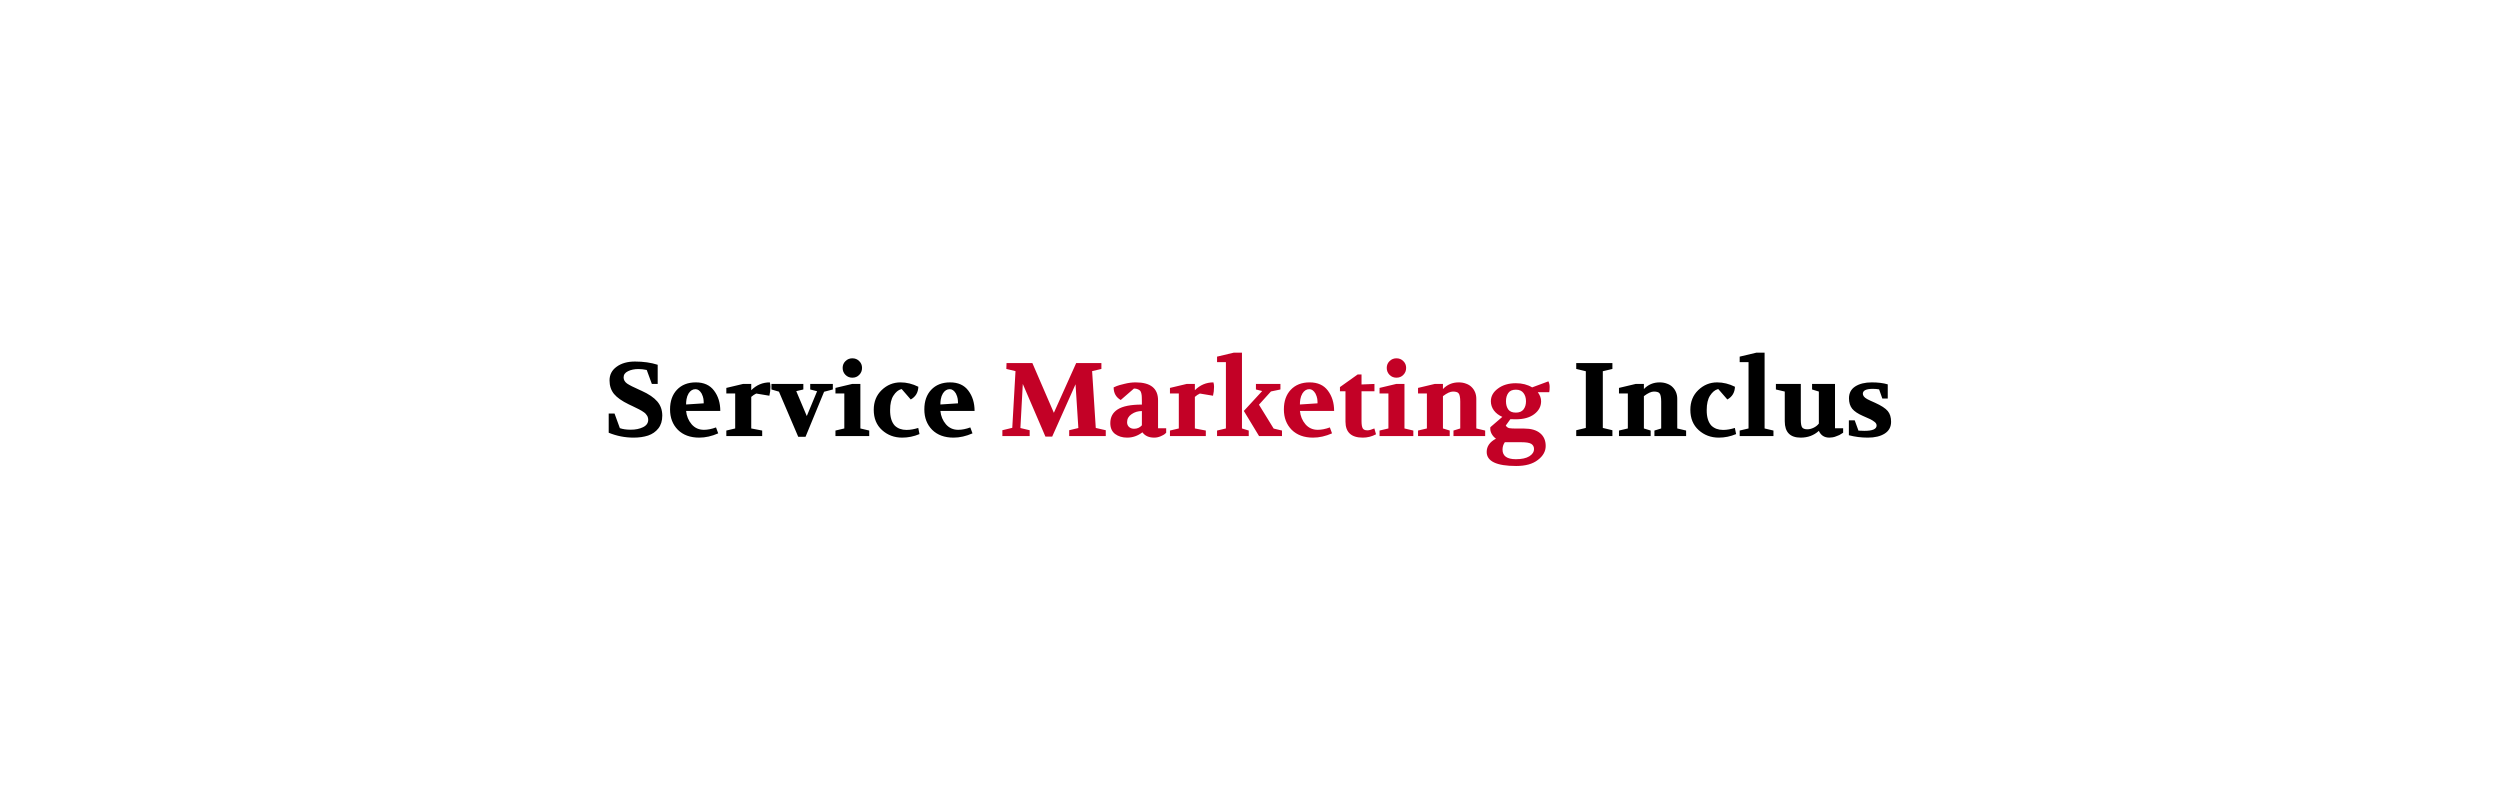 <svg width="1439" height="463" viewBox="0 0 1439 463" fill="none" xmlns="http://www.w3.org/2000/svg">
<path d="M350.368 249.08V238.04H353.728L356.788 246.44C358.468 247.04 360.568 247.34 363.088 247.34C365.808 247.34 368.148 246.86 370.108 245.9C372.108 244.94 373.108 243.52 373.108 241.64C373.108 241.2 373.048 240.78 372.928 240.38C372.848 239.98 372.688 239.6 372.448 239.24C372.208 238.88 371.968 238.56 371.728 238.28C371.488 237.96 371.128 237.64 370.648 237.32C370.168 236.96 369.748 236.68 369.388 236.48C369.028 236.24 368.488 235.94 367.768 235.58C367.088 235.22 365.868 234.62 364.108 233.78L361.948 232.76C357.988 230.84 355.148 228.84 353.428 226.76C351.708 224.64 350.848 222.04 350.848 218.96C350.848 215.68 352.208 213.06 354.928 211.1C357.648 209.1 361.168 208.1 365.488 208.1C370.328 208.1 374.688 208.72 378.568 209.96V221H375.208L372.268 212.96C370.628 212.6 369.048 212.42 367.528 212.42C365.168 212.42 363.148 212.84 361.468 213.68C359.788 214.48 358.948 215.66 358.948 217.22C358.948 218.62 359.608 219.8 360.928 220.76C362.288 221.68 364.688 222.9 368.128 224.42L369.328 224.96C373.408 226.8 376.408 228.84 378.328 231.08C380.248 233.32 381.208 236.04 381.208 239.24C381.208 242.24 380.448 244.7 378.928 246.62C377.448 248.5 375.488 249.86 373.048 250.7C370.608 251.5 367.828 251.9 364.708 251.9C359.748 251.9 354.968 250.96 350.368 249.08ZM385.68 235.64C385.68 230.92 387 227.16 389.64 224.36C392.32 221.52 395.94 220.1 400.5 220.1C405.14 220.1 408.64 221.68 411 224.84C413.4 228 414.6 231.9 414.6 236.54H394.92C395.2 239.5 396.26 242.06 398.1 244.22C399.94 246.34 402.3 247.4 405.18 247.4C407.34 247.4 409.66 246.94 412.14 246.02L413.4 249.44C409.68 251.08 406.04 251.9 402.48 251.9C397.32 251.9 393.22 250.4 390.18 247.4C387.18 244.36 385.68 240.44 385.68 235.64ZM394.92 232.82L405.06 232.16C405.06 231.2 405 230.32 404.88 229.52C404.76 228.68 404.42 227.68 403.86 226.52C402.86 224.84 401.68 224 400.32 224C398.72 224 397.4 224.82 396.36 226.46C395.76 227.46 395.36 228.56 395.16 229.76C394.96 230.96 394.88 231.98 394.92 232.82ZM418.075 251V247.82L423.175 246.62V226.46H418.075V223.28L427.675 221H432.415V224.6C435.415 221.6 438.975 220.1 443.095 220.1C443.335 220.86 443.455 221.7 443.455 222.62C443.455 224.46 443.255 226.18 442.855 227.78L435.295 226.52C434.335 226.96 433.375 227.6 432.415 228.44V246.62L438.715 247.82V251H418.075ZM444.043 224.18V221H462.403V224.18L458.323 225.14L464.383 239.48L470.323 225.2L466.363 224.18V221H479.383V224.18L474.343 225.5L463.663 251.42H459.463L448.363 225.44L444.043 224.18ZM480.888 251V247.82L485.988 246.62V226.46H480.888V223.28L490.488 221H495.228V246.62L500.328 247.82V251H480.888ZM485.028 211.76C485.028 210.2 485.568 208.9 486.648 207.86C487.728 206.78 489.048 206.24 490.608 206.24C492.208 206.24 493.528 206.78 494.568 207.86C495.648 208.9 496.188 210.2 496.188 211.76C496.188 213.36 495.648 214.7 494.568 215.78C493.528 216.86 492.208 217.4 490.608 217.4C489.048 217.4 487.728 216.86 486.648 215.78C485.568 214.7 485.028 213.36 485.028 211.76ZM502.925 235.88C502.925 231.24 504.445 227.46 507.485 224.54C510.565 221.58 514.185 220.1 518.345 220.1C521.825 220.1 525.245 220.94 528.605 222.62C528.485 225.94 527.025 228.38 524.225 229.94L519.065 224H518.705C517.025 224.48 515.545 225.72 514.265 227.72C512.985 229.68 512.345 232.44 512.345 236C512.305 240 513.205 243 515.045 245C516.765 246.64 519.005 247.46 521.765 247.46C522.925 247.46 524.045 247.36 525.125 247.16C526.245 246.96 527.385 246.68 528.545 246.32L529.265 249.86C526.025 251.22 522.705 251.9 519.305 251.9C514.785 251.9 510.925 250.46 507.725 247.58C504.525 244.7 502.925 240.8 502.925 235.88ZM532.047 235.64C532.047 230.92 533.367 227.16 536.007 224.36C538.687 221.52 542.307 220.1 546.867 220.1C551.507 220.1 555.007 221.68 557.367 224.84C559.767 228 560.967 231.9 560.967 236.54H541.287C541.567 239.5 542.627 242.06 544.467 244.22C546.307 246.34 548.667 247.4 551.547 247.4C553.707 247.4 556.027 246.94 558.507 246.02L559.767 249.44C556.047 251.08 552.407 251.9 548.847 251.9C543.687 251.9 539.587 250.4 536.547 247.4C533.547 244.36 532.047 240.44 532.047 235.64ZM541.287 232.82L551.427 232.16C551.427 231.2 551.367 230.32 551.247 229.52C551.127 228.68 550.787 227.68 550.227 226.52C549.227 224.84 548.047 224 546.687 224C545.087 224 543.767 224.82 542.727 226.46C542.127 227.46 541.727 228.56 541.527 229.76C541.327 230.96 541.247 231.98 541.287 232.82ZM907.279 251V247.64L912.799 246.32V213.68L907.279 212.36V209H928.099V212.36L922.579 213.68V246.32L928.099 247.64V251H907.279ZM931.884 251V247.82L936.984 246.62V226.46H931.884V223.28L941.484 221H946.224V223.94C948.664 221.38 951.684 220.1 955.284 220.1C956.844 220.1 958.244 220.34 959.484 220.82C960.764 221.26 961.824 221.9 962.664 222.74C963.544 223.58 964.224 224.58 964.704 225.74C965.184 226.9 965.424 228.16 965.424 229.52V246.62L970.524 247.82V251H952.284V247.82L956.184 246.62V231.2C956.184 229.96 956.104 228.96 955.944 228.2C955.824 227.44 955.604 226.86 955.284 226.46C954.964 226.02 954.524 225.74 953.964 225.62C953.444 225.46 952.784 225.38 951.984 225.38C950.464 225.38 948.544 226.26 946.224 228.02V246.62L950.124 247.82V251H931.884ZM972.964 235.88C972.964 231.24 974.484 227.46 977.524 224.54C980.604 221.58 984.224 220.1 988.384 220.1C991.864 220.1 995.284 220.94 998.644 222.62C998.524 225.94 997.064 228.38 994.264 229.94L989.104 224H988.744C987.064 224.48 985.584 225.72 984.304 227.72C983.024 229.68 982.384 232.44 982.384 236C982.344 240 983.244 243 985.084 245C986.804 246.64 989.044 247.46 991.804 247.46C992.964 247.46 994.084 247.36 995.164 247.16C996.284 246.96 997.424 246.68 998.584 246.32L999.304 249.86C996.064 251.22 992.744 251.9 989.344 251.9C984.824 251.9 980.964 250.46 977.764 247.58C974.564 244.7 972.964 240.8 972.964 235.88ZM1001.36 251V247.82L1006.46 246.62V208.46H1001.36V205.28L1010.96 203H1015.7V246.62L1020.8 247.82V251H1001.36ZM1022.21 224.18V221H1036.55V241.7C1036.55 243.74 1036.79 245.16 1037.27 245.96C1037.79 246.72 1038.81 247.1 1040.33 247.1C1041.49 247.1 1042.69 246.8 1043.93 246.2C1045.17 245.6 1046.17 244.8 1046.93 243.8V225.38L1043.03 224.18V221H1056.23V246.5H1060.91V249.08C1060.03 249.68 1059.31 250.12 1058.75 250.4C1058.23 250.64 1057.63 250.88 1056.95 251.12C1056.31 251.4 1055.63 251.6 1054.91 251.72C1054.23 251.84 1053.59 251.9 1052.99 251.9C1050.11 251.9 1048.09 250.6 1046.93 248C1044.09 250.6 1040.61 251.9 1036.49 251.9C1030.37 251.9 1027.31 248.76 1027.31 242.48V225.38L1022.21 224.18ZM1064.21 250.52V241.94H1067.57L1069.73 247.88C1071.17 247.96 1072.31 248 1073.15 248C1077.83 248 1080.17 246.98 1080.17 244.94C1080.17 244.1 1079.75 243.38 1078.91 242.78C1078.07 242.14 1077.27 241.64 1076.51 241.28C1075.75 240.92 1074.31 240.28 1072.19 239.36C1069.43 238.16 1067.41 236.8 1066.13 235.28C1064.89 233.72 1064.27 231.72 1064.27 229.28C1064.27 226.28 1065.47 224 1067.87 222.44C1070.31 220.88 1073.49 220.1 1077.41 220.1C1080.97 220.1 1084.03 220.48 1086.59 221.24V229.4H1083.47L1081.61 224.12C1080.41 223.92 1079.21 223.82 1078.01 223.82C1074.17 223.82 1072.25 224.76 1072.25 226.64C1072.25 227.12 1072.43 227.62 1072.79 228.14C1073.15 228.66 1073.79 229.18 1074.71 229.7C1075.67 230.22 1077.17 230.92 1079.21 231.8C1082.85 233.44 1085.31 235.04 1086.59 236.6C1087.87 238.12 1088.51 240.18 1088.51 242.78C1088.51 245.74 1087.29 248 1084.85 249.56C1082.41 251.12 1079.17 251.9 1075.13 251.9C1071.33 251.9 1067.69 251.44 1064.21 250.52Z" fill="black"/>
<path d="M576.962 251V247.64L582.662 246.26L584.522 213.62L579.242 212.36L579.362 209H594.242L606.602 237.62L619.442 209H633.962V212.36L628.622 213.62L630.722 246.32L636.482 247.64V251H615.422V247.64L620.702 246.38L619.082 221.18L605.642 251.3H601.742L588.722 221L587.342 246.38L592.682 247.64V251H576.962ZM639.091 243.56C639.091 240.08 640.511 237.44 643.351 235.64C646.231 233.8 650.871 232.88 657.271 232.88V231.08C657.271 229.88 657.251 229.02 657.211 228.5C657.211 227.94 657.131 227.28 656.971 226.52C656.811 225.76 656.571 225.22 656.251 224.9C655.971 224.58 655.531 224.3 654.931 224.06C654.331 223.78 653.591 223.64 652.711 223.64L645.091 230.24C642.371 228.68 641.011 226.26 641.011 222.98L642.811 222.2C643.571 221.88 645.051 221.46 647.251 220.94C649.451 220.38 651.591 220.1 653.671 220.1C662.271 220.1 666.571 223.54 666.571 230.42V246.5H671.251V249.08C671.051 249.28 670.771 249.54 670.411 249.86C670.051 250.18 669.271 250.6 668.071 251.12C666.871 251.64 665.631 251.9 664.351 251.9C661.311 251.9 659.051 250.88 657.571 248.84C654.891 250.88 651.971 251.9 648.811 251.9C646.051 251.9 643.731 251.2 641.851 249.8C640.011 248.4 639.091 246.32 639.091 243.56ZM648.751 243.02C648.751 244.18 649.131 245.1 649.891 245.78C650.691 246.46 651.651 246.8 652.771 246.8C654.571 246.8 656.071 246.14 657.271 244.82V236.6C655.031 236.6 653.051 237.2 651.331 238.4C649.611 239.56 648.751 241.1 648.751 243.02ZM673.427 251V247.82L678.527 246.62V226.46H673.427V223.28L683.027 221H687.767V224.6C690.767 221.6 694.327 220.1 698.447 220.1C698.687 220.86 698.807 221.7 698.807 222.62C698.807 224.46 698.607 226.18 698.207 227.78L690.647 226.52C689.687 226.96 688.727 227.6 687.767 228.44V246.62L694.067 247.82V251H673.427ZM700.535 251V247.82L705.635 246.62V208.46H700.535V205.28L710.135 203H714.875V246.62L718.775 247.82V251H700.535ZM715.955 236.54L726.515 225.08L722.915 224.18V221H737.015V224.18L731.555 225.32L724.655 232.94L733.115 246.68L737.915 247.82V251H724.715L715.955 236.54ZM739 235.64C739 230.92 740.32 227.16 742.96 224.36C745.64 221.52 749.26 220.1 753.82 220.1C758.46 220.1 761.96 221.68 764.32 224.84C766.72 228 767.92 231.9 767.92 236.54H748.24C748.52 239.5 749.58 242.06 751.42 244.22C753.26 246.34 755.62 247.4 758.5 247.4C760.66 247.4 762.98 246.94 765.46 246.02L766.72 249.44C763 251.08 759.36 251.9 755.8 251.9C750.64 251.9 746.54 250.4 743.5 247.4C740.5 244.36 739 240.44 739 235.64ZM748.24 232.82L758.38 232.16C758.38 231.2 758.32 230.32 758.2 229.52C758.08 228.68 757.74 227.68 757.18 226.52C756.18 224.84 755 224 753.64 224C752.04 224 750.72 224.82 749.68 226.46C749.08 227.46 748.68 228.56 748.48 229.76C748.28 230.96 748.2 231.98 748.24 232.82ZM771.276 225.2V222.8L781.476 215.54H783.696V221.3L791.136 221V225.2H783.696V242.36C783.696 244.32 783.916 245.7 784.356 246.5C784.796 247.3 785.696 247.7 787.056 247.7C788.056 247.7 789.396 247.34 791.076 246.62L792.036 249.98C789.636 251.26 787.096 251.9 784.416 251.9C777.776 251.9 774.456 248.82 774.456 242.66V225.2H771.276ZM794.071 251V247.82L799.171 246.62V226.46H794.071V223.28L803.671 221H808.411V246.62L813.511 247.82V251H794.071ZM798.211 211.76C798.211 210.2 798.751 208.9 799.831 207.86C800.911 206.78 802.231 206.24 803.791 206.24C805.391 206.24 806.711 206.78 807.751 207.86C808.831 208.9 809.371 210.2 809.371 211.76C809.371 213.36 808.831 214.7 807.751 215.78C806.711 216.86 805.391 217.4 803.791 217.4C802.231 217.4 800.911 216.86 799.831 215.78C798.751 214.7 798.211 213.36 798.211 211.76ZM816.22 251V247.82L821.32 246.62V226.46H816.22V223.28L825.82 221H830.56V223.94C833 221.38 836.02 220.1 839.62 220.1C841.18 220.1 842.58 220.34 843.82 220.82C845.1 221.26 846.16 221.9 847 222.74C847.88 223.58 848.56 224.58 849.04 225.74C849.52 226.9 849.76 228.16 849.76 229.52V246.62L854.86 247.82V251H836.62V247.82L840.52 246.62V231.2C840.52 229.96 840.44 228.96 840.28 228.2C840.16 227.44 839.94 226.86 839.62 226.46C839.3 226.02 838.86 225.74 838.3 225.62C837.78 225.46 837.12 225.38 836.32 225.38C834.8 225.38 832.88 226.26 830.56 228.02V246.62L834.46 247.82V251H816.22ZM855.74 260.12C855.74 256.92 857.52 254.38 861.08 252.5C860 251.74 859.14 250.76 858.5 249.56C858.26 249.08 858.06 248.52 857.9 247.88C857.78 247.24 857.76 246.58 857.84 245.9L864.74 239.96C862.66 239.04 861.04 237.8 859.88 236.24C858.72 234.64 858.14 232.88 858.14 230.96C858.14 228.08 859.5 225.64 862.22 223.64C864.94 221.6 868.38 220.58 872.54 220.58C876.14 220.58 879.26 221.38 881.9 222.98L891.26 219.5C891.74 220.46 891.98 221.52 891.98 222.68C891.98 224.04 891.9 225.06 891.74 225.74H885.14C886.42 227.42 887.06 229.16 887.06 230.96C887.06 233.92 885.74 236.4 883.1 238.4C880.5 240.36 876.98 241.34 872.54 241.34C871.1 241.34 870.04 241.32 869.36 241.28L866.72 244.94C867.2 245.74 867.86 246.24 868.7 246.44C869.54 246.6 870.96 246.68 872.96 246.68H877.34C881.3 246.68 884.34 247.56 886.46 249.32C888.62 251.08 889.7 253.54 889.7 256.7C889.7 259.78 888.2 262.46 885.2 264.74C882.24 267.06 878.08 268.22 872.72 268.22C861.4 268.22 855.74 265.52 855.74 260.12ZM864.86 258.8C864.86 262.48 867.42 264.32 872.54 264.32C875.9 264.32 878.48 263.76 880.28 262.64C882.08 261.52 882.98 260.12 882.98 258.44C882.98 257.16 882.46 256.18 881.42 255.5C880.38 254.86 878.48 254.54 875.72 254.54H866.18C865.3 255.78 864.86 257.2 864.86 258.8ZM872.54 237.5C874.5 237.5 875.96 236.9 876.92 235.7C877.88 234.46 878.36 232.88 878.36 230.96C878.36 229.04 877.88 227.46 876.92 226.22C875.96 224.94 874.5 224.3 872.54 224.3C870.5 224.3 869.04 224.94 868.16 226.22C867.28 227.46 866.84 229.04 866.84 230.96C866.84 232.88 867.28 234.46 868.16 235.7C869.04 236.9 870.5 237.5 872.54 237.5Z" fill="#C30126"/>
</svg>

